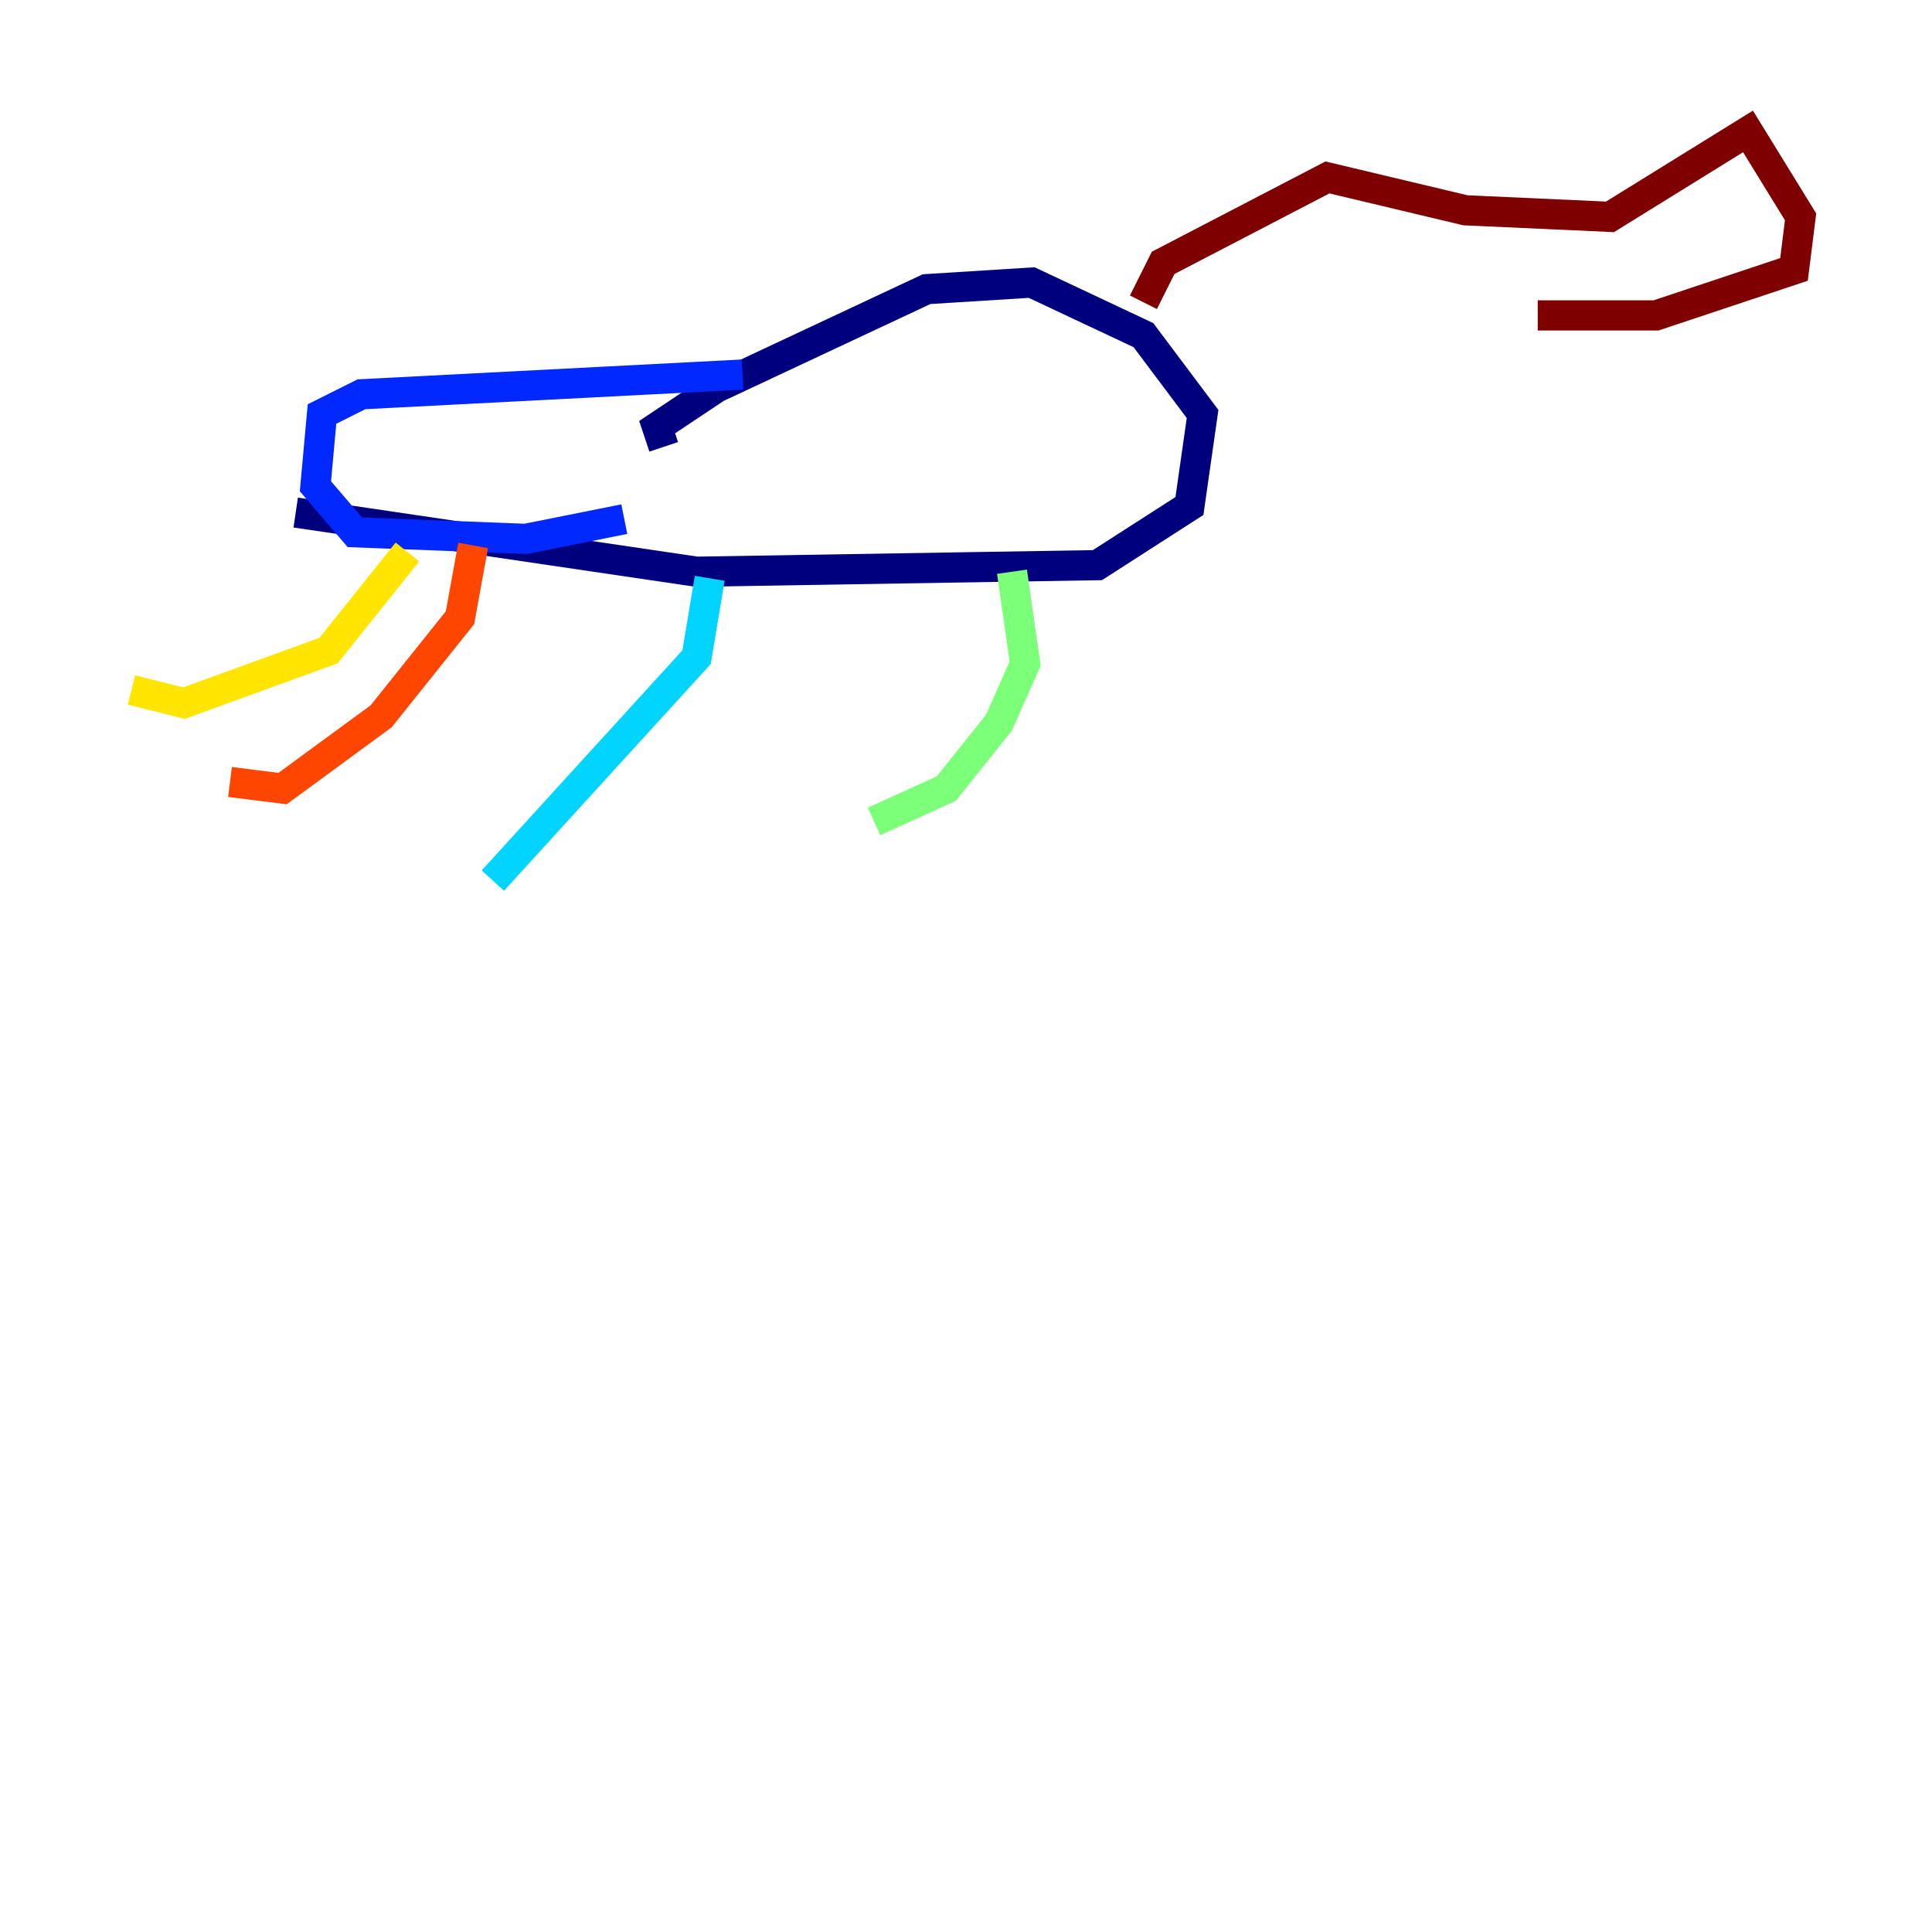 <?xml version="1.0" encoding="utf-8" ?>
<svg baseProfile="tiny" height="128" version="1.2" viewBox="0,0,128,128" width="128" xmlns="http://www.w3.org/2000/svg" xmlns:ev="http://www.w3.org/2001/xml-events" xmlns:xlink="http://www.w3.org/1999/xlink"><defs /><polyline fill="none" points="19.592,33.959 46.15,37.878 72.707,37.442 78.803,33.524 79.674,27.429 75.755,22.204 68.354,18.721 61.388,19.157 47.456,25.687 43.537,28.299 43.973,29.605" stroke="#00007f" stroke-width="2" /><polyline fill="none" points="49.197,24.816 23.946,26.122 21.333,27.429 20.898,32.218 23.51,35.265 34.83,35.701 41.361,34.395" stroke="#0028ff" stroke-width="2" /><polyline fill="none" points="47.02,38.313 46.15,43.537 32.653,58.34" stroke="#00d4ff" stroke-width="2" /><polyline fill="none" points="67.048,37.878 67.918,43.973 66.177,47.891 62.694,52.245 57.905,54.422" stroke="#7cff79" stroke-width="2" /><polyline fill="none" points="26.993,36.571 21.769,43.102 12.191,46.585 8.707,45.714" stroke="#ffe500" stroke-width="2" /><polyline fill="none" points="31.347,36.136 30.476,40.925 25.252,47.456 18.721,52.245 15.238,51.809" stroke="#ff4600" stroke-width="2" /><polyline fill="none" points="75.755,20.027 77.061,17.415 87.946,11.755 97.088,13.932 106.667,14.367 115.809,8.707 119.293,14.367 118.857,17.85 109.714,20.898 101.878,20.898" stroke="#7f0000" stroke-width="2" /></svg>